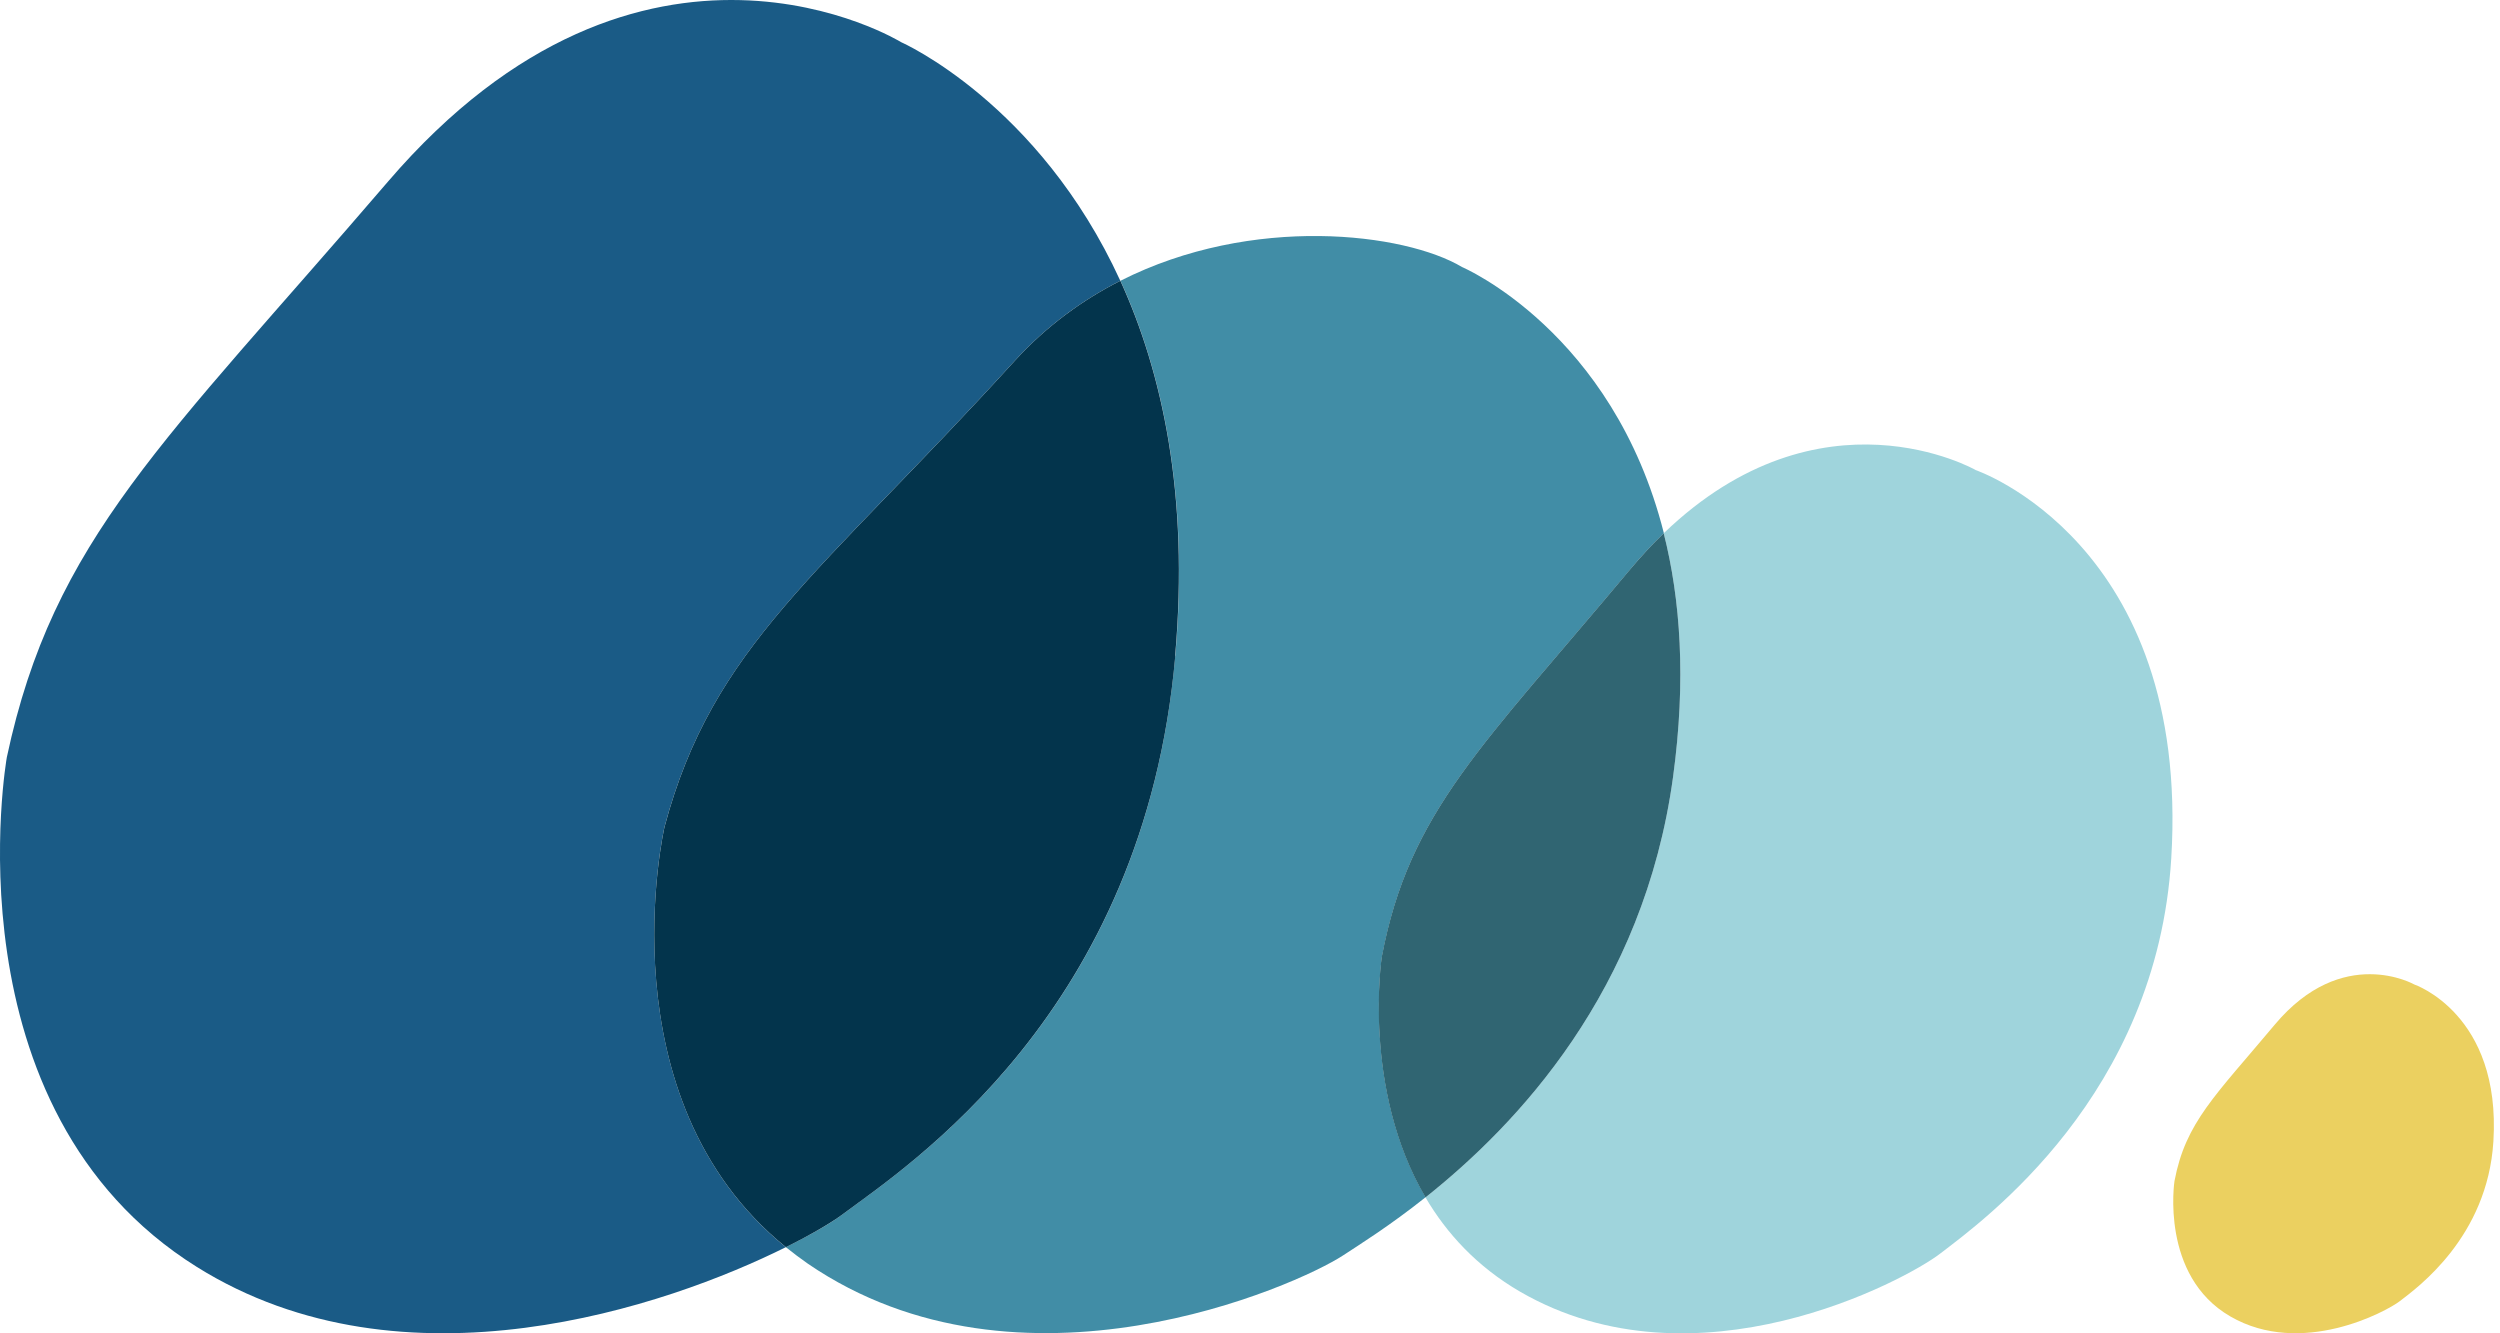 <svg width="75" height="40" viewBox="0 0 75 40" fill="none" xmlns="http://www.w3.org/2000/svg">
<path d="M19.935 24.806C21.396 19.356 24.571 17.273 30.445 10.822C31.398 9.778 32.479 8.996 33.609 8.423C31.162 3.08 27.034 1.265 27.034 1.265C27.034 1.265 19.308 -3.495 11.636 5.452C4.927 13.274 1.603 16.154 0.205 22.718C0.205 22.718 -1.669 33.276 5.907 38.009C12.134 41.902 20.031 39.182 23.575 37.415C18.061 32.95 19.935 24.806 19.935 24.806Z" fill="#1A5B86"/>
<path d="M41.458 28.704C42.282 24.335 44.483 22.381 48.894 17.097C49.231 16.69 49.574 16.326 49.917 15.999C48.391 9.939 43.861 8.011 43.861 8.011C42.148 6.989 37.576 6.416 33.614 8.423C34.867 11.165 35.681 14.838 35.258 19.672C34.326 30.391 27.216 34.984 25.24 36.457C24.956 36.671 24.373 37.019 23.575 37.415C23.789 37.587 24.009 37.752 24.239 37.913C30.616 42.271 38.898 38.572 40.285 37.667C40.783 37.34 41.693 36.773 42.769 35.916C40.852 32.661 41.458 28.699 41.458 28.699V28.704Z" fill="#418DA6"/>
<path d="M35.254 19.672C35.677 14.837 34.863 11.164 33.61 8.423C32.481 8.996 31.399 9.777 30.446 10.821C24.573 17.273 21.393 19.356 19.936 24.806C19.936 24.806 18.057 32.949 23.577 37.415C24.375 37.019 24.958 36.665 25.242 36.456C27.218 34.984 34.322 30.385 35.259 19.672H35.254Z" fill="#03344C"/>
<path d="M59.265 14.098C59.265 14.098 54.628 11.458 49.911 15.998C50.409 17.974 50.591 20.384 50.19 23.312C49.312 29.742 45.5 33.747 42.764 35.921C43.395 36.997 44.306 37.998 45.607 38.753C50.875 41.799 57.166 38.405 58.199 37.613C59.511 36.606 64.704 32.858 65.138 25.748C65.716 16.282 59.259 14.098 59.259 14.098H59.265Z" fill="#9FD4DC"/>
<path d="M50.191 23.313C50.592 20.385 50.41 17.97 49.912 16C49.569 16.326 49.232 16.69 48.89 17.097C44.483 22.376 42.277 24.336 41.453 28.705C41.453 28.705 40.848 32.667 42.765 35.922C45.501 33.748 49.313 29.743 50.191 23.313Z" fill="#306572"/>
<path d="M72.43 29.535C72.43 29.535 70.278 28.308 68.238 30.745C66.455 32.876 65.566 33.668 65.234 35.435C65.234 35.435 64.8 38.272 66.91 39.493C69.035 40.724 71.579 39.354 71.996 39.033C72.526 38.626 74.625 37.111 74.802 34.241C75.037 30.418 72.43 29.535 72.43 29.535Z" fill="#EBD060"/>
</svg>
